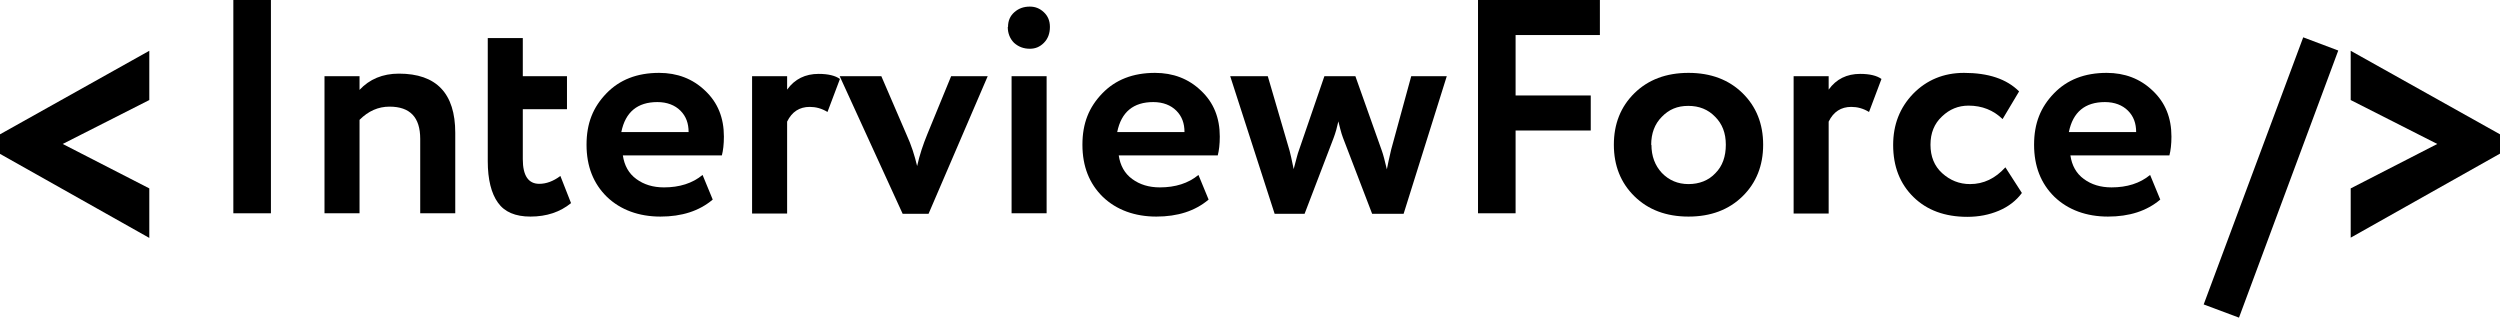 <?xml version="1.0" encoding="UTF-8"?>
<svg id="_Слой_2" data-name="Слой 2" xmlns="http://www.w3.org/2000/svg" viewBox="0 0 98.46 12.51">
  <defs>
    <style>
      .cls-1 {
        fill: #000000;
      }
    </style>
  </defs>
    <g>
      <path class="cls-1" d="M5.88,9.37L0,6.06v-.77L5.88,2v1.94l-3.41,1.73,3.41,1.75v1.94Z"/>
      <g>
        <path class="cls-1" d="M86.79,11.99l3.92-10.52,1.38,.52-3.91,10.52-1.39-.52Z"/>
        <path class="cls-1" d="M98.46,6.05l-5.88,3.31v-1.94l3.41-1.75-3.41-1.73V2l5.88,3.29v.77Z"/>
      </g>
      <g>
        <path d="M9.19,8.4V0h1.48V8.4h-1.48Z"/>
        <path d="M12.78,8.4V3h1.38v.54c.39-.42,.91-.64,1.55-.64,1.48,0,2.22,.78,2.22,2.33v3.17h-1.38v-2.93c0-.85-.4-1.27-1.21-1.27-.44,0-.83,.17-1.18,.52v3.68h-1.38Z"/>
        <path d="M19.21,6.35V1.5h1.38v1.5h1.74v1.3h-1.74v1.97c0,.65,.22,.97,.65,.97,.27,0,.55-.1,.83-.31l.42,1.07c-.43,.35-.96,.53-1.6,.53-.59,0-1.02-.18-1.28-.55-.26-.36-.4-.91-.4-1.63Z"/>
        <path d="M27.67,6.89l.4,.97c-.53,.45-1.22,.67-2.06,.67s-1.57-.26-2.11-.78c-.53-.52-.8-1.2-.8-2.05s.26-1.48,.78-2.02,1.21-.81,2.08-.81c.71,0,1.32,.23,1.81,.7,.5,.47,.74,1.07,.74,1.81,0,.3-.03,.55-.08,.74h-3.9c.06,.4,.23,.71,.53,.93,.3,.22,.66,.33,1.09,.33,.61,0,1.12-.16,1.52-.49Zm-1.78-2.87c-.78,0-1.26,.39-1.42,1.18h2.65c0-.34-.1-.62-.32-.84-.22-.22-.53-.34-.91-.34Z"/>
        <path d="M29.62,8.4V3h1.38v.53c.3-.42,.72-.62,1.24-.62,.38,0,.66,.07,.84,.2l-.49,1.3c-.23-.14-.46-.2-.7-.2-.4,0-.7,.19-.89,.58v3.62h-1.38Z"/>
        <path d="M38.9,3l-2.33,5.42h-1.02l-2.48-5.42h1.64l1,2.32c.18,.39,.31,.8,.41,1.22,.1-.45,.24-.86,.4-1.25l.94-2.29h1.45Z"/>
        <path d="M39.7,1.06c0-.24,.08-.43,.25-.58s.37-.22,.61-.22c.21,0,.39,.07,.55,.22,.16,.15,.24,.34,.24,.58,0,.26-.08,.47-.24,.63-.16,.16-.34,.23-.55,.23-.25,0-.45-.08-.62-.23-.16-.16-.25-.37-.25-.63Zm.14,7.34V3h1.38v5.4h-1.38Z"/>
        <path d="M47.2,6.89l.4,.97c-.53,.45-1.22,.67-2.06,.67s-1.57-.26-2.11-.78c-.53-.52-.8-1.2-.8-2.05s.26-1.48,.78-2.02,1.21-.81,2.08-.81c.71,0,1.32,.23,1.81,.7,.5,.47,.74,1.07,.74,1.81,0,.3-.03,.55-.08,.74h-3.9c.06,.4,.23,.71,.53,.93,.3,.22,.66,.33,1.09,.33,.61,0,1.12-.16,1.52-.49Zm-1.78-2.87c-.78,0-1.26,.39-1.42,1.18h2.65c0-.34-.1-.62-.32-.84-.22-.22-.53-.34-.91-.34Z"/>
        <path d="M56.98,3l-1.7,5.42h-1.24l-1.15-3c-.03-.08-.07-.2-.11-.36s-.06-.25-.07-.28c-.05,.23-.11,.45-.19,.66l-1.14,2.98h-1.18l-1.75-5.42h1.48l.86,2.94c.03,.1,.08,.34,.16,.72,.1-.38,.16-.62,.2-.72l1.01-2.94h1.22l1.04,2.93c.06,.16,.12,.41,.2,.74,.03-.17,.09-.43,.17-.78l.79-2.89h1.39Z"/>
        <path d="M58.21,8.4V0h4.8V1.38h-3.32V3.76h2.96v1.38h-2.96v3.26h-1.48Z"/>
        <path d="M64.37,7.73c-.54-.53-.81-1.21-.81-2.03s.27-1.5,.81-2.03,1.25-.8,2.13-.8,1.59,.27,2.13,.8,.81,1.21,.81,2.03-.27,1.5-.81,2.03c-.54,.53-1.25,.8-2.13,.8s-1.59-.27-2.13-.8Zm.67-2.03c0,.45,.14,.82,.41,1.11,.28,.29,.63,.44,1.05,.44s.79-.14,1.06-.43c.28-.28,.41-.66,.41-1.12s-.14-.82-.42-1.1c-.28-.29-.63-.43-1.06-.43s-.76,.14-1.04,.43c-.28,.28-.42,.65-.42,1.11Z"/>
        <path d="M70.64,8.4V3h1.38v.53c.3-.42,.72-.62,1.24-.62,.38,0,.66,.07,.84,.2l-.49,1.3c-.23-.14-.46-.2-.7-.2-.4,0-.7,.19-.89,.58v3.62h-1.38Z"/>
        <path d="M78.98,6.59l.65,1.01c-.22,.3-.53,.54-.91,.7-.38,.16-.79,.24-1.24,.24-.88,0-1.59-.26-2.12-.78s-.8-1.2-.8-2.05c0-.8,.26-1.47,.79-2.02,.53-.54,1.2-.82,2-.82,.96,0,1.68,.24,2.17,.73l-.65,1.09c-.36-.35-.81-.53-1.34-.53-.4,0-.75,.14-1.05,.43-.3,.28-.45,.65-.45,1.11s.15,.84,.46,1.12c.31,.28,.67,.43,1.1,.43,.53,0,.99-.22,1.39-.66Z"/>
        <path d="M84.68,6.89l.4,.97c-.53,.45-1.22,.67-2.06,.67s-1.57-.26-2.11-.78c-.53-.52-.8-1.2-.8-2.05s.26-1.48,.78-2.02,1.21-.81,2.08-.81c.71,0,1.32,.23,1.81,.7,.5,.47,.74,1.07,.74,1.81,0,.3-.03,.55-.08,.74h-3.9c.06,.4,.23,.71,.53,.93,.3,.22,.66,.33,1.09,.33,.61,0,1.12-.16,1.52-.49Zm-1.78-2.87c-.78,0-1.26,.39-1.42,1.18h2.65c0-.34-.1-.62-.32-.84-.22-.22-.53-.34-.91-.34Z"/>
      </g>
    </g>
</svg>
